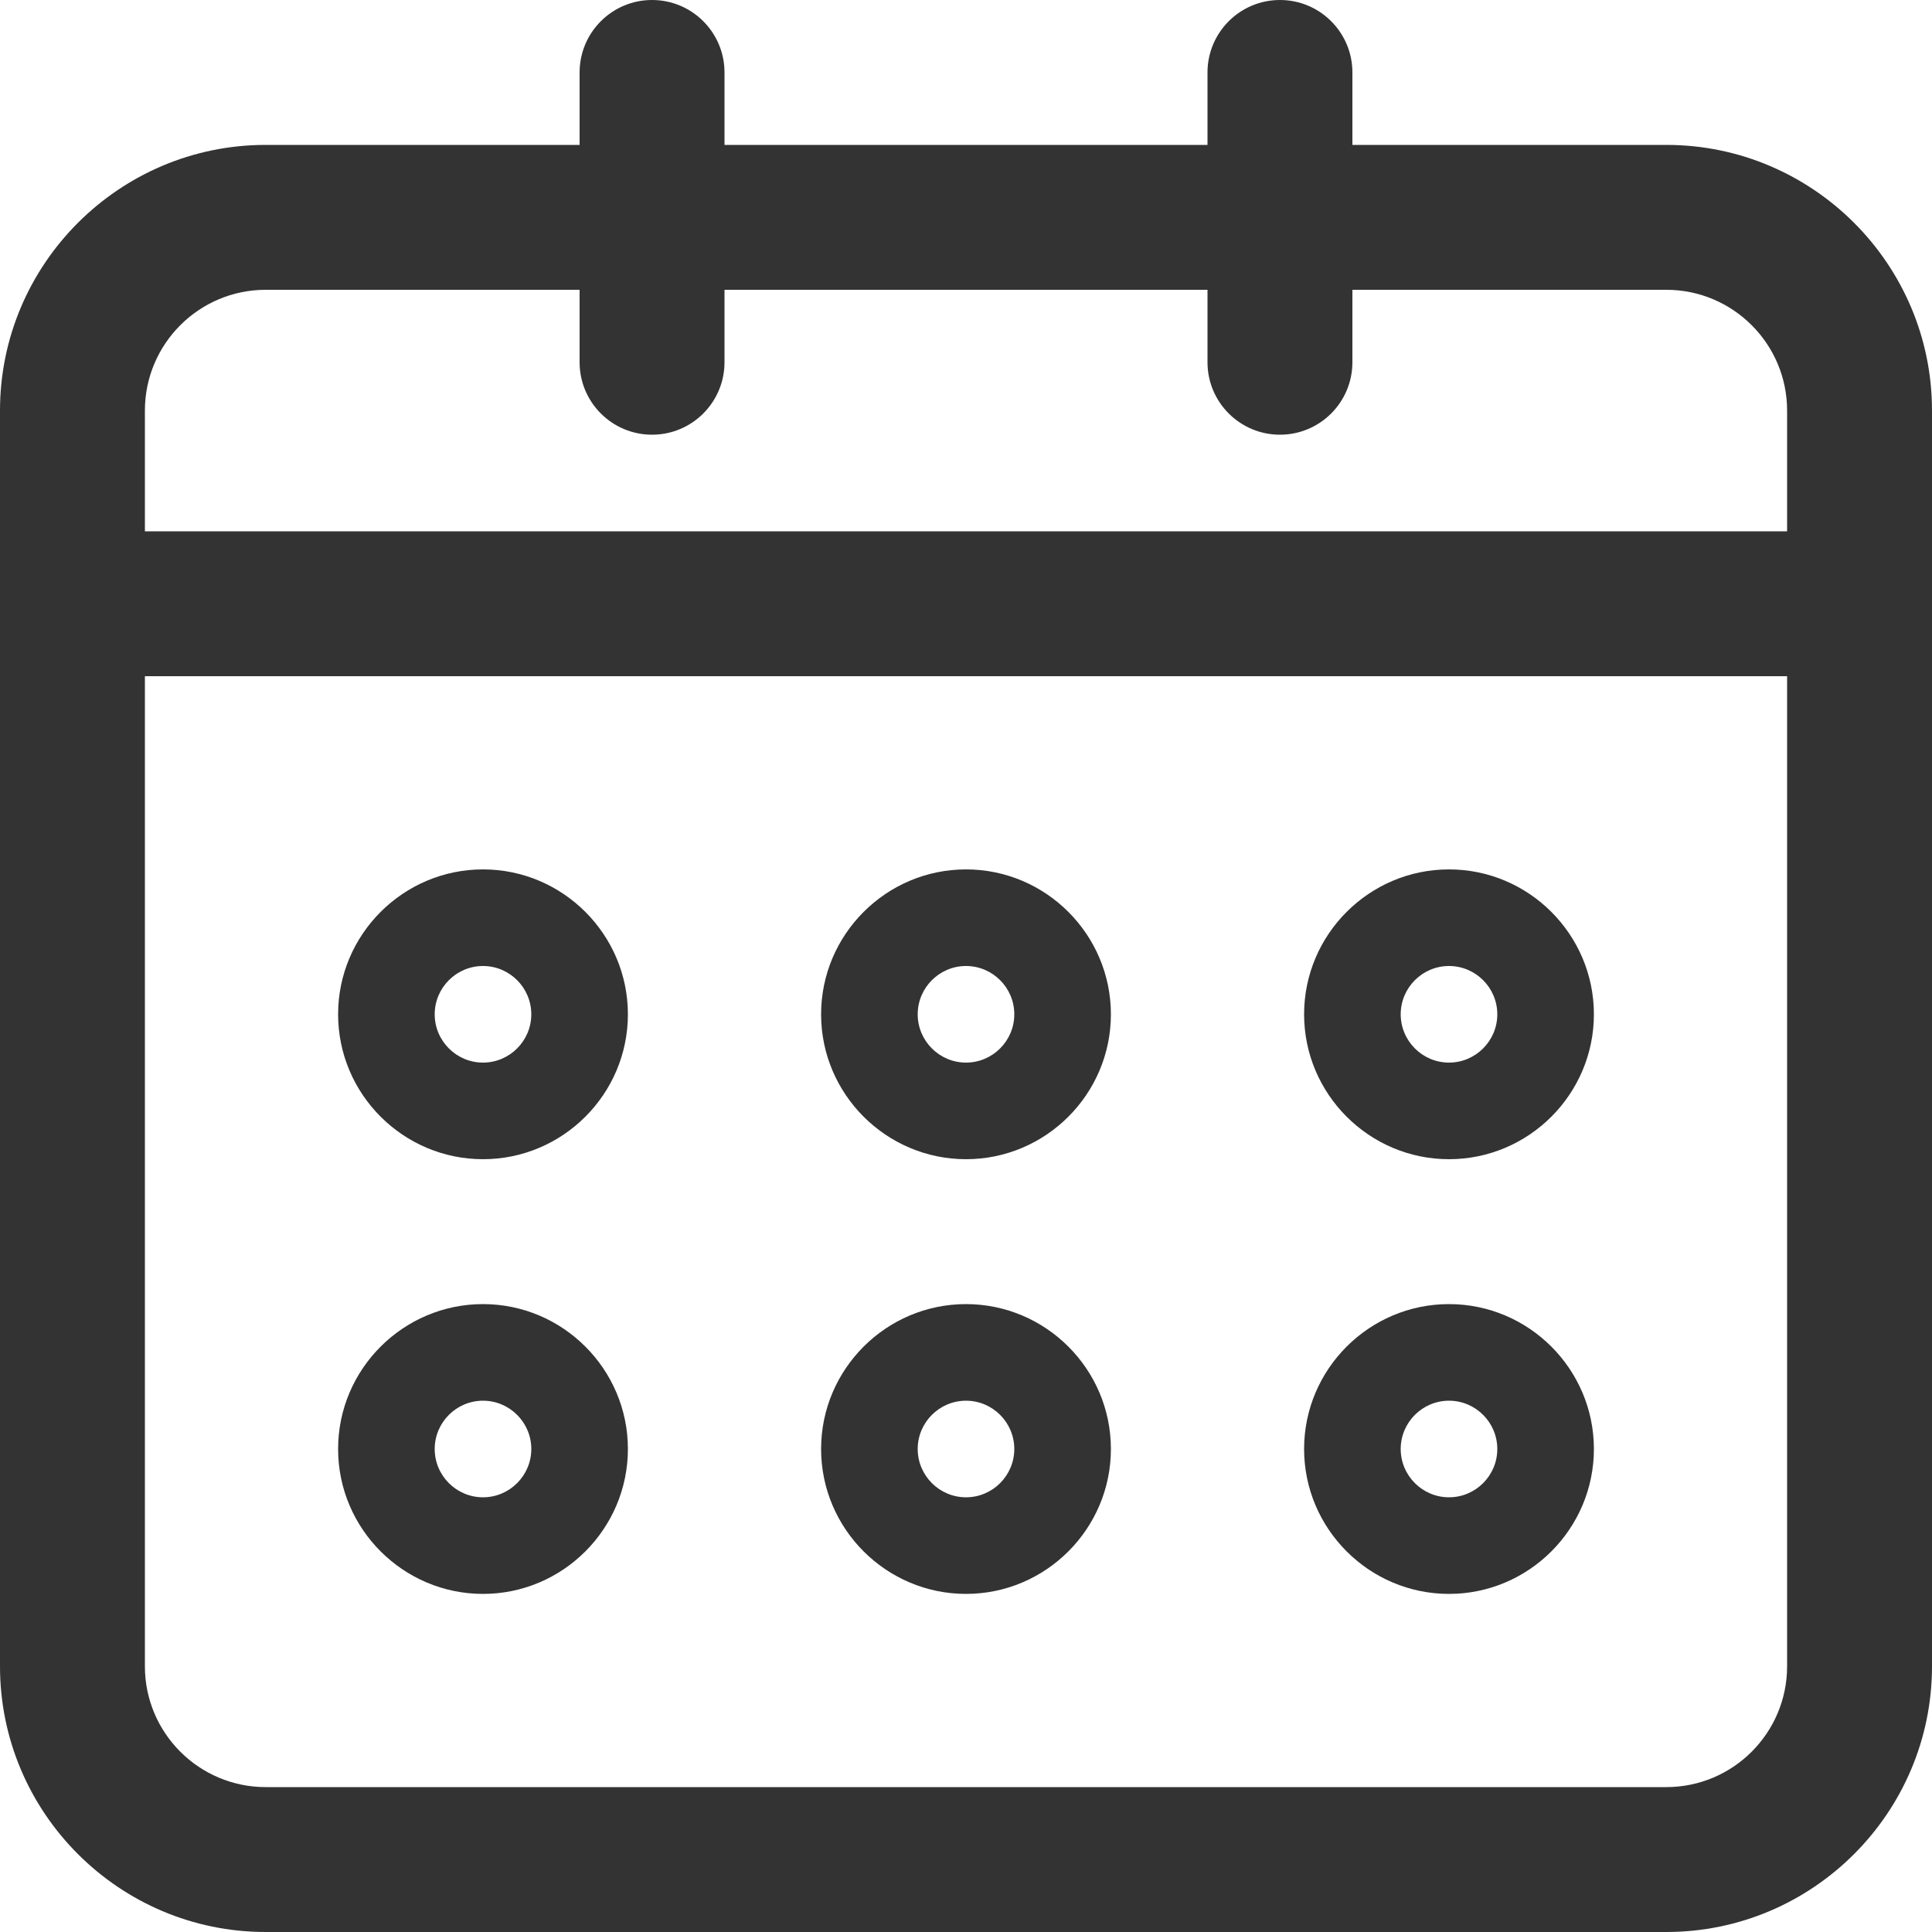 <?xml version="1.0" standalone="no"?><!DOCTYPE svg PUBLIC "-//W3C//DTD SVG 1.1//EN" "http://www.w3.org/Graphics/SVG/1.1/DTD/svg11.dtd"><svg class="icon" width="200px" height="200.00px" viewBox="0 0 1024 1024" version="1.1" xmlns="http://www.w3.org/2000/svg"><path fill="#333333" d="M883.2 76.8 716.8 76.8 716.8 38.4c0-21.2-17.2-38.4-38.4-38.4C657.2 0 640 17.2 640 38.4l0 38.4L384 76.8 384 38.4C384 17.2 366.8 0 345.6 0c-21.2 0-38.4 17.2-38.4 38.4l0 38.4L140.8 76.8C63.2 76.8 0 140 0 217.6l0 64 0 76.8 0 524.8C0 960.8 63.2 1024 140.8 1024l742.4 0c77.6 0 140.8-63.2 140.8-140.8L1024 358.4l0-76.8 0-64C1024 140 960.8 76.8 883.2 76.8zM947.2 883.2c0 35.3-28.7 64-64 64L140.8 947.2c-35.3 0-64-28.7-64-64L76.8 358.4l870.4 0L947.2 883.2zM76.8 281.6l0-64c0-35.3 28.7-64 64-64l166.4 0L307.2 192c0 21.2 17.2 38.4 38.4 38.4 21.2 0 38.4-17.2 38.4-38.4l0-38.4 256 0L640 192c0 21.2 17.2 38.4 38.4 38.4 21.2 0 38.4-17.2 38.4-38.4l0-38.4 166.4 0c35.3 0 64 28.7 64 64l0 64L76.8 281.6zM256 614.4c42.3 0 76.8-34.5 76.8-76.8s-34.5-76.8-76.8-76.8-76.8 34.5-76.8 76.8S213.7 614.4 256 614.4zM256 512c14.1 0 25.6 11.5 25.6 25.6 0 14.1-11.5 25.6-25.6 25.6s-25.6-11.5-25.6-25.6C230.4 523.5 241.9 512 256 512zM512 614.4c42.3 0 76.8-34.5 76.8-76.8s-34.5-76.8-76.8-76.8-76.8 34.5-76.8 76.8S469.7 614.4 512 614.4zM512 512c14.1 0 25.6 11.5 25.6 25.6 0 14.1-11.5 25.6-25.6 25.6-14.1 0-25.6-11.5-25.6-25.6C486.4 523.5 497.9 512 512 512zM768 614.4c42.3 0 76.8-34.5 76.8-76.8s-34.5-76.8-76.8-76.8-76.8 34.5-76.8 76.8S725.7 614.4 768 614.4zM768 512c14.1 0 25.6 11.5 25.6 25.6 0 14.1-11.5 25.6-25.6 25.6s-25.6-11.5-25.6-25.6C742.4 523.5 753.9 512 768 512zM256 844.8c42.3 0 76.8-34.5 76.8-76.8s-34.5-76.8-76.8-76.8-76.8 34.5-76.8 76.8S213.7 844.8 256 844.8zM256 742.4c14.1 0 25.6 11.5 25.6 25.6 0 14.1-11.5 25.6-25.6 25.6s-25.6-11.5-25.6-25.6C230.4 753.9 241.9 742.4 256 742.4zM512 844.8c42.3 0 76.8-34.5 76.8-76.8s-34.5-76.8-76.8-76.8-76.8 34.5-76.8 76.8S469.7 844.8 512 844.8zM512 742.4c14.1 0 25.6 11.5 25.6 25.6 0 14.1-11.5 25.6-25.6 25.6-14.1 0-25.6-11.5-25.6-25.6C486.4 753.9 497.9 742.4 512 742.4zM768 844.8c42.3 0 76.8-34.5 76.8-76.8s-34.5-76.8-76.8-76.8-76.8 34.5-76.8 76.8S725.7 844.8 768 844.8zM768 742.4c14.1 0 25.6 11.5 25.6 25.6 0 14.1-11.5 25.6-25.6 25.6s-25.6-11.5-25.6-25.6C742.4 753.9 753.9 742.4 768 742.4z" /></svg>